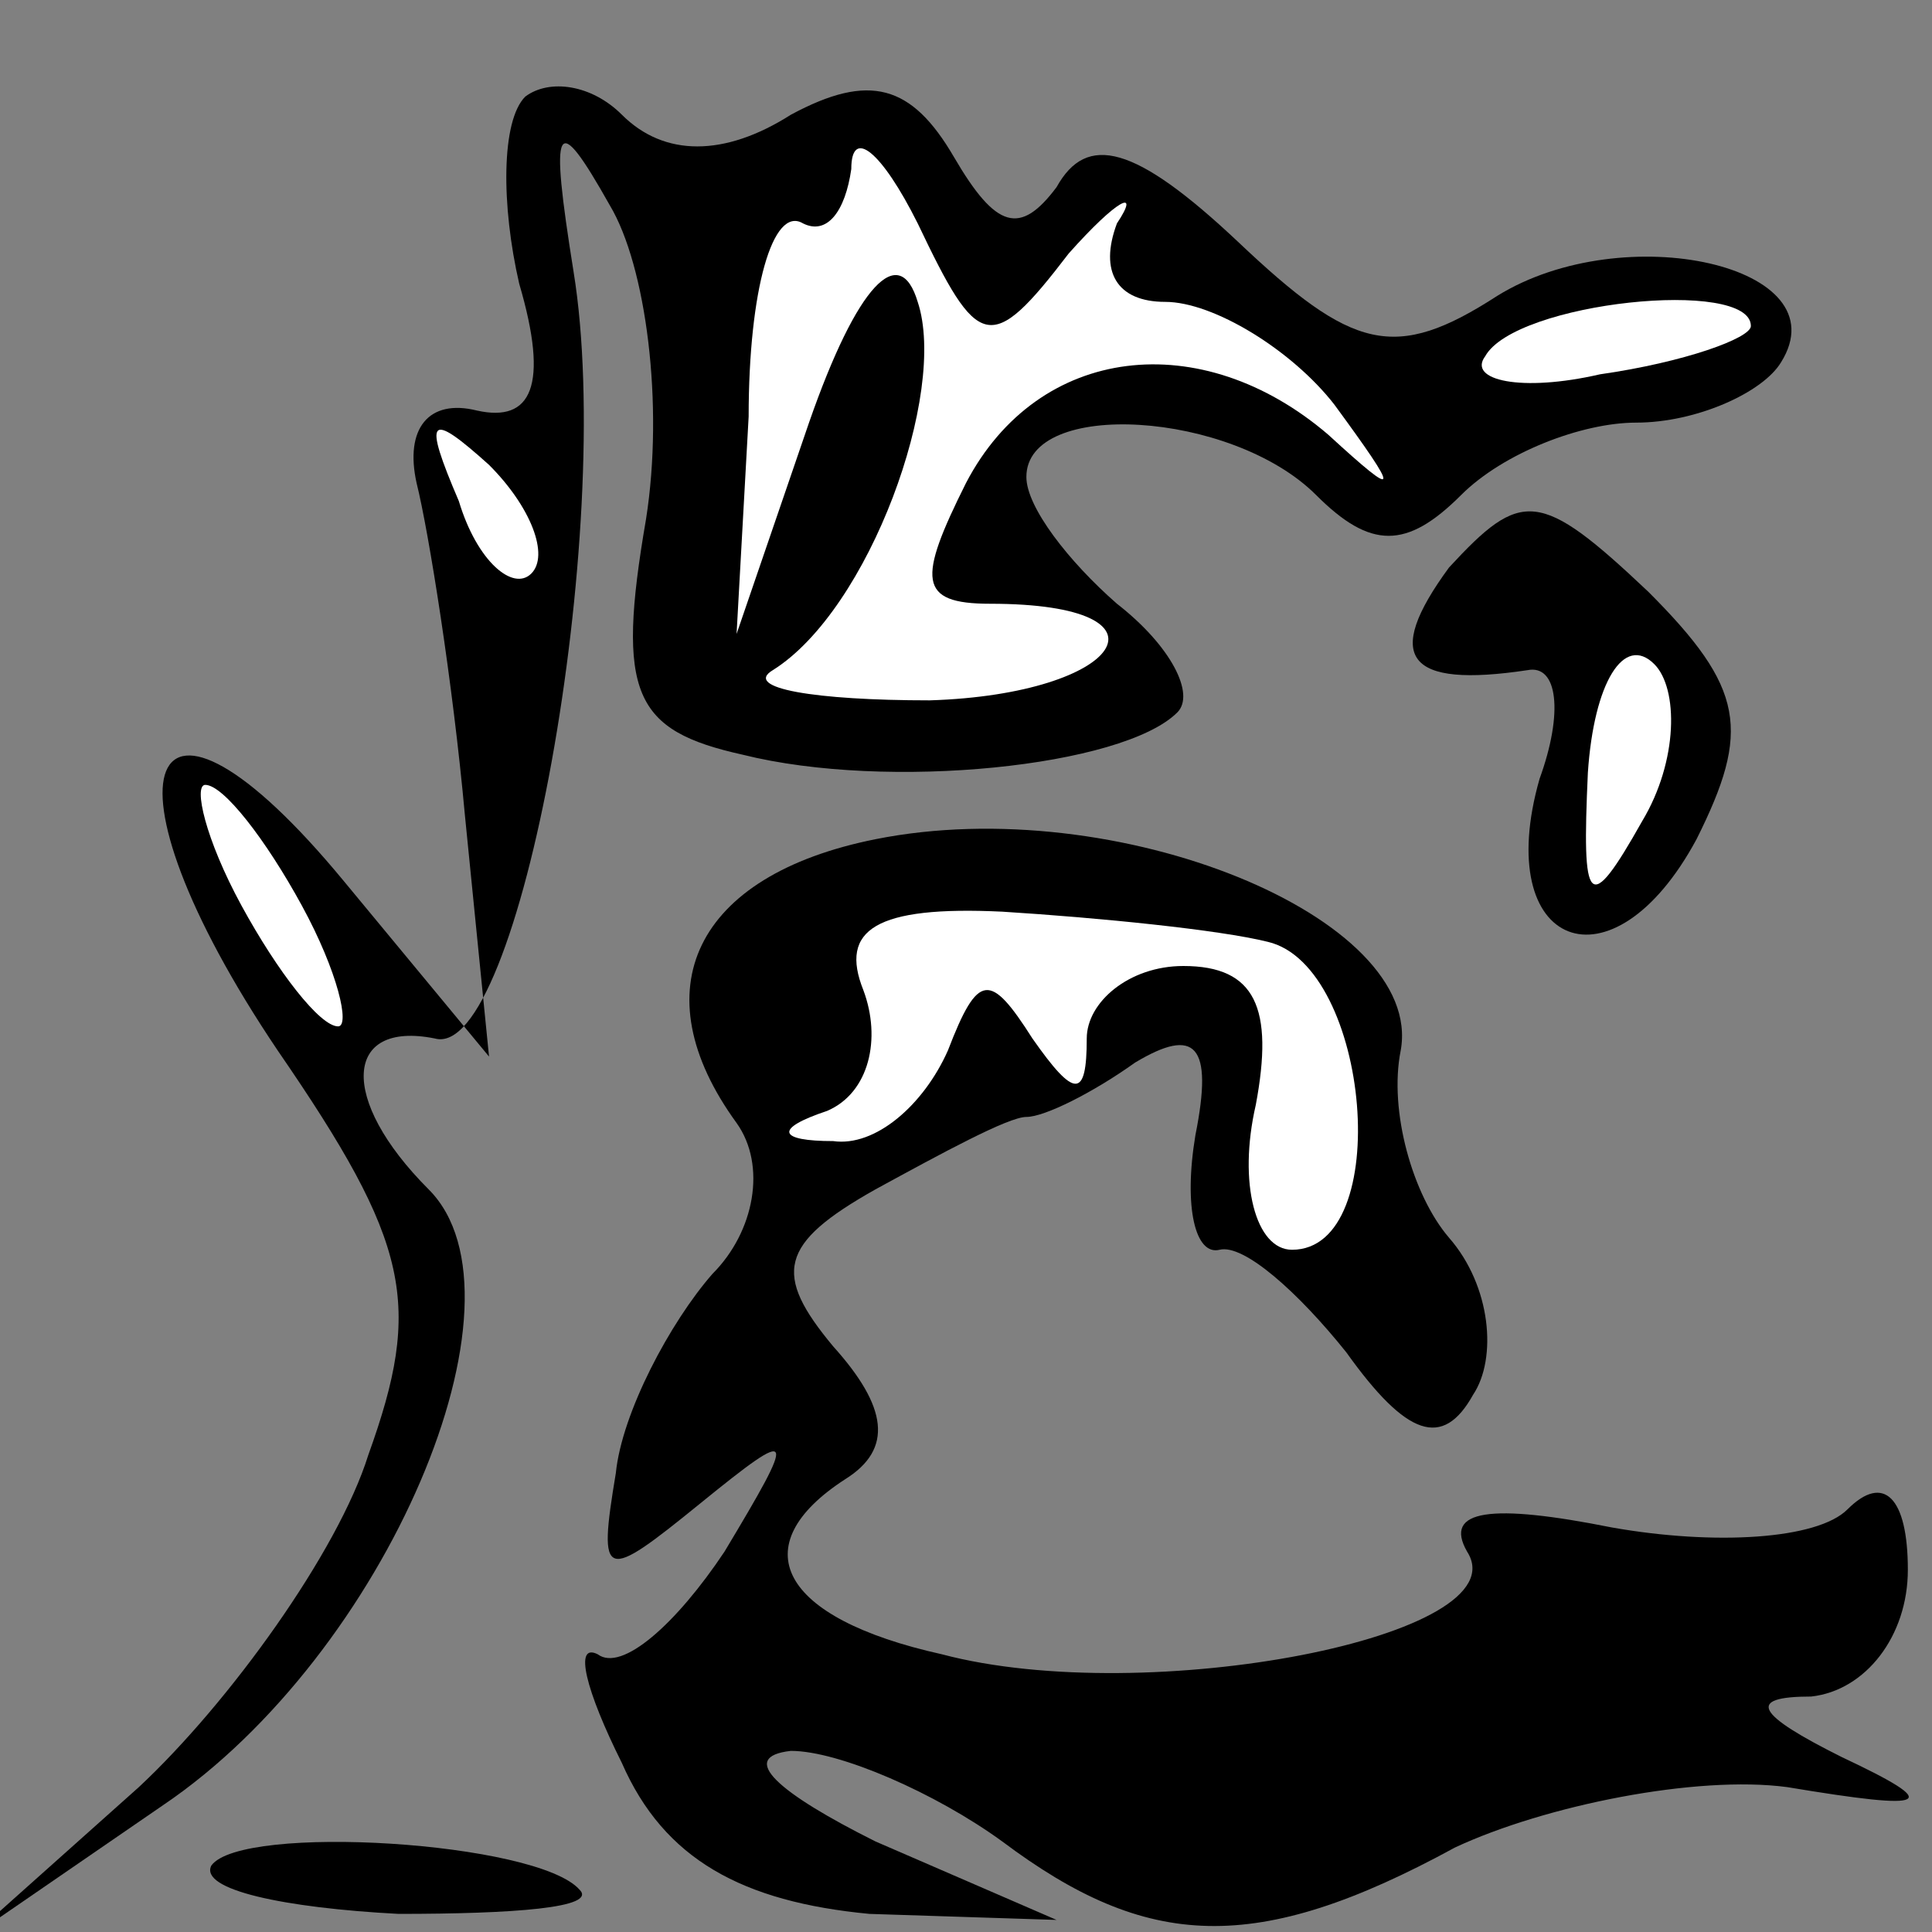 <?xml version="1.0" standalone="no"?>
<!DOCTYPE svg PUBLIC "-//W3C//DTD SVG 20010904//EN"
 "http://www.w3.org/TR/2001/REC-SVG-20010904/DTD/svg10.dtd">
<svg version="1.0" xmlns="http://www.w3.org/2000/svg"
 width="32pt" height="32pt" viewBox="0 0 32 32"
 preserveAspectRatio="xMidYMid meet">
<rect x="0" y="0" width="32" height="32" fill="#808080" stroke="none"/>
<g transform="translate(0,32) scale(0.1,-0.1)"
fill="#000000" stroke="none">
<path fill="#000000" stroke="none" d="M87 304 c-4 -4 -4 -18 -1 -31 5 -17 2
-23 -7 -21 -8 2 -12 -3 -10 -12 2 -8 6 -33 8 -55 l4 -40 -24 29 c-33 40 -42
18 -11 -28 22 -32 24 -42 15 -67 -5 -16 -23 -41 -38 -55 l-28 -25 32 22 c37
25 62 84 44 102 -15 15 -14 28 1 25 14 -4 30 84 23 127 -4 25 -3 27 6 11 6
-10 9 -33 6 -52 -5 -29 -2 -35 16 -39 24 -6 63 -2 72 7 3 3 -1 11 -10 18 -8 7
-15 16 -15 21 0 13 34 11 48 -3 9 -9 15 -9 24 0 7 7 20 12 29 12 10 0 21 5 24
10 10 16 -26 24 -47 11 -17 -11 -24 -9 -43 9 -17 16 -25 18 -30 9 -6 -8 -10
-7 -17 5 -7 12 -14 14 -27 7 -11 -7 -21 -7 -28 0 -5 5 -12 6 -16 3z"/>
<path fill="#ffffff" stroke="none" d="M177 278 c8 9 12 11 8 5 -3 -8 0 -13 8
-13 8 0 21 -8 28 -17 11 -15 11 -16 -1 -5 -21 18 -48 15 -60 -8 -8 -16 -8 -20
4 -20 32 0 22 -15 -10 -16 -19 0 -31 2 -26 5 16 10 29 46 24 61 -3 10 -10 3
-18 -20 l-12 -35 2 36 c0 21 4 35 9 32 4 -2 7 2 8 9 0 7 5 3 11 -9 10 -21 12
-22 25 -5z"/>
<path fill="#ffffff" stroke="none" d="M290 266 c0 -2 -11 -6 -25 -8 -13 -3
-22 -1 -19 3 5 9 44 13 44 5z"/>
<path fill="#ffffff" stroke="none" d="M88 225 c-3 -3 -9 2 -12 12 -6 14 -5
15 5 6 7 -7 10 -15 7 -18z"/>
<path fill="#ffffff" stroke="none" d="M50 170 c6 -11 8 -20 6 -20 -3 0 -10 9
-16 20 -6 11 -8 20 -6 20 3 0 10 -9 16 -20z"/>
<path fill="#000000" stroke="none" d="M240 226 c-11 -15 -7 -20 13 -17 5 1 6
-7 2 -18 -8 -28 12 -36 26 -10 9 18 8 25 -8 41 -18 17 -21 17 -33 4z"/>
<path fill="#ffffff" stroke="none" d="M272 184 c-9 -16 -10 -14 -9 8 1 15 6
23 11 18 4 -4 4 -16 -2 -26z"/>
<path fill="#000000" stroke="none" d="M145 181 c-30 -6 -39 -25 -23 -47 5 -7
3 -18 -4 -25 -7 -8 -15 -23 -16 -33 -3 -18 -2 -18 14 -5 16 13 16 12 4 -8 -8
-12 -17 -20 -21 -17 -4 2 -2 -6 4 -18 7 -16 20 -23 41 -25 l31 -1 -30 13 c-16
8 -23 14 -14 15 8 0 24 -7 35 -15 24 -18 42 -19 75 -1 15 7 40 12 55 10 24 -4
26 -3 9 5 -14 7 -16 10 -5 10 9 1 16 10 16 21 0 12 -4 16 -10 10 -5 -5 -22 -6
-39 -3 -20 4 -28 3 -24 -4 9 -14 -53 -26 -87 -17 -27 6 -33 18 -16 29 8 5 7
12 -2 22 -10 12 -9 17 7 26 11 6 22 12 25 12 3 0 11 4 18 9 10 6 13 3 10 -12
-2 -12 0 -20 4 -19 4 1 13 -7 21 -17 10 -14 16 -16 21 -7 4 6 3 18 -4 26 -6 7
-10 21 -8 31 4 22 -47 43 -87 35z"/>
<path fill="#ffffff" stroke="none" d="M210 164 c17 -4 21 -51 4 -51 -6 0 -9
11 -6 24 3 16 0 23 -12 23 -9 0 -16 -6 -16 -12 0 -10 -2 -10 -9 0 -7 11 -9 11
-14 -2 -4 -9 -12 -16 -19 -15 -9 0 -10 2 -1 5 7 3 9 12 6 20 -4 10 2 14 23 13
16 -1 36 -3 44 -5z"/>
<path fill="#000000" stroke="none" d="M35 11 c-2 -4 12 -7 31 -8 19 0 33 1
30 4 -7 8 -56 11 -61 4z"/>
</g>
</svg>
